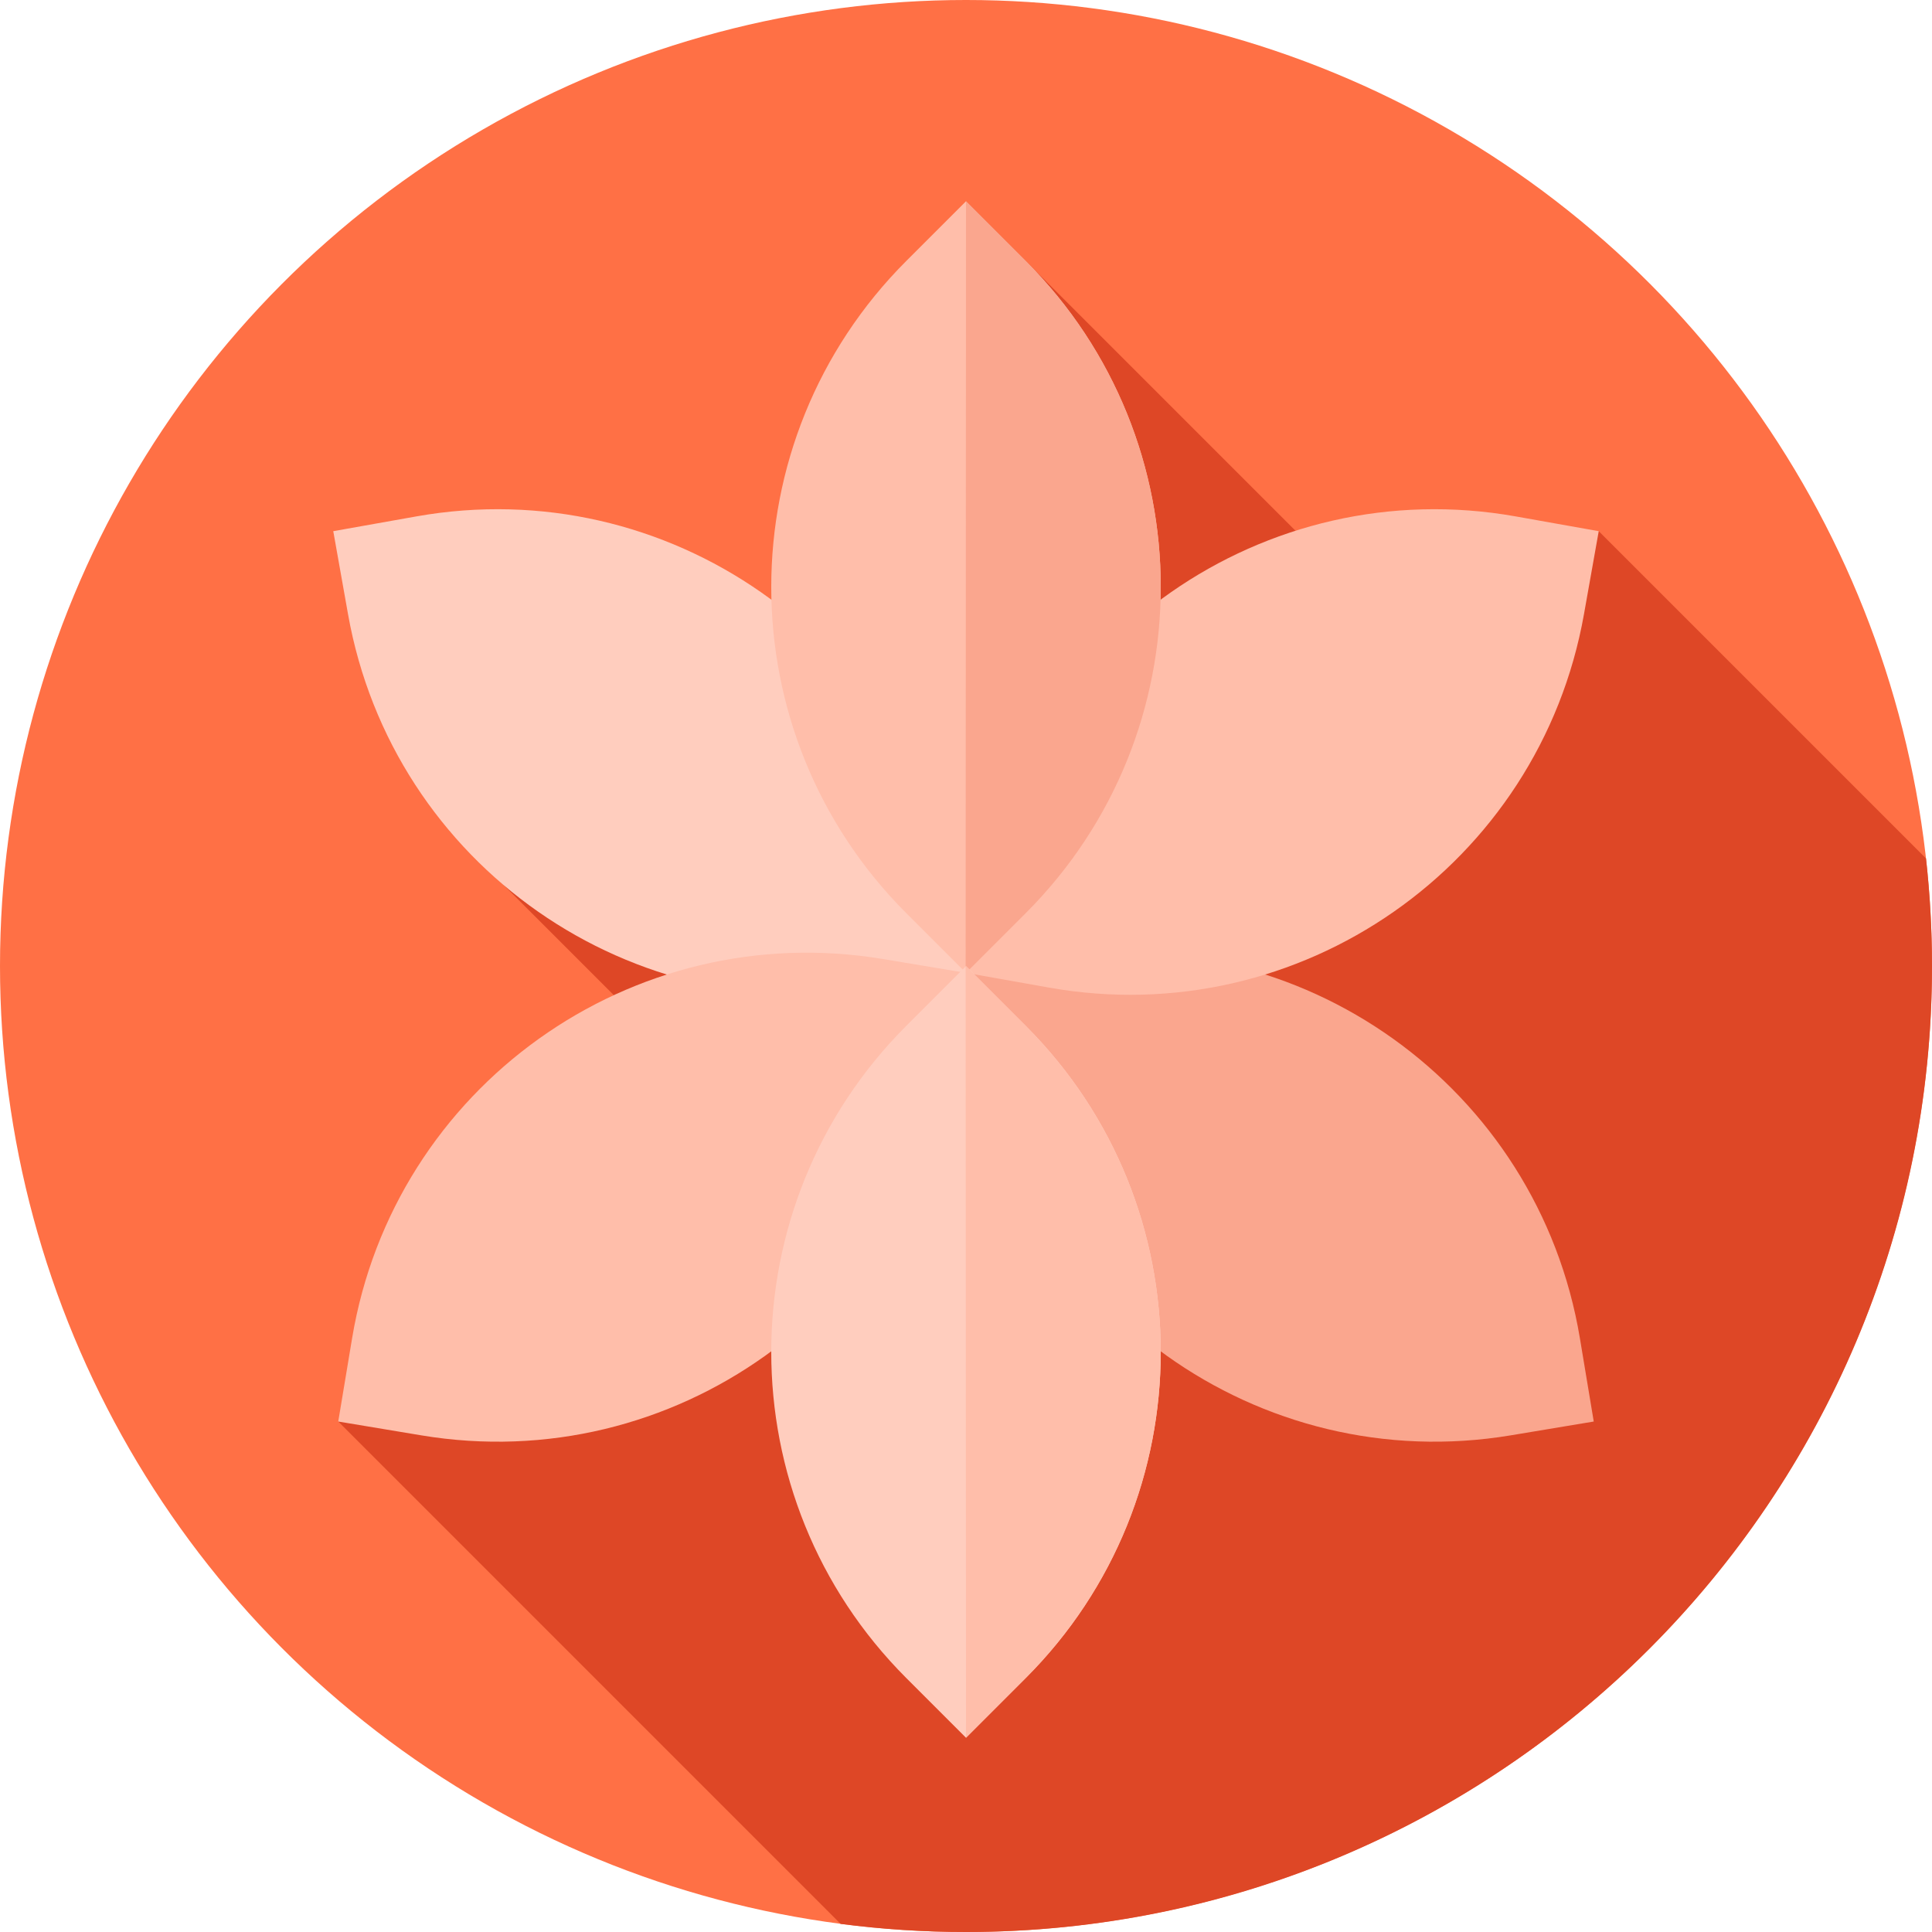 <?xml version="1.0" encoding="iso-8859-1"?>
<!-- Generator: Adobe Illustrator 21.0.0, SVG Export Plug-In . SVG Version: 6.00 Build 0)  -->
<svg xmlns="http://www.w3.org/2000/svg" xmlns:xlink="http://www.w3.org/1999/xlink" version="1.1" id="Capa_1" x="0px" y="0px" viewBox="0 0 512 512" style="enable-background:new 0 0 512 512;" xml:space="preserve" width="512" height="512">
<g>
	<g>
		<g>
			<g>
				<g>
					<g>
						<g>
							<g>
								<g>
									<g>
										<g>
											<g>
												<circle style="fill:#FF7045;" cx="256" cy="256" r="256"/>
											</g>
										</g>
									</g>
								</g>
							</g>
						</g>
					</g>
				</g>
			</g>
		</g>
	</g>
	<path style="fill:#DE4726;" d="M512,256c0-9.636-0.551-19.142-1.588-28.502l-86.731-86.731l-36.44,43.805L256,53.332l8.085,189.66   l-144.971-22.816l83.908,83.908L89.639,376.72l133.136,133.136C233.651,511.266,244.74,512,256,512   C397.385,512,512,397.385,512,256z"/>
	<g>
		<path style="fill:#FAA68E;" d="M256,257.817l22.049-3.669c66.597-11.081,129.566,33.926,140.644,100.523l3.668,22.049    l-22.049,3.669c-66.597,11.081-129.566-33.926-140.644-100.523L256,257.817z"/>
	</g>
	<g>
		<path style="fill:#FFBEAA;" d="M423.681,140.767l-3.914,22.01c-11.821,66.469-75.288,110.769-141.757,98.948L256,257.811    l3.915-22.01c11.821-66.469,75.288-110.769,141.757-98.948L423.681,140.767z"/>
	</g>
	<g>
		<path style="fill:#FFCDBE;" d="M88.319,140.767l3.914,22.01c11.821,66.469,75.288,110.769,141.757,98.948l22.01-3.914    l-3.914-22.01c-11.821-66.469-75.288-110.769-141.757-98.948L88.319,140.767z"/>
	</g>
	<g>
		<path style="fill:#FFBEAA;" d="M256,257.817l-22.049-3.669c-66.597-11.081-129.566,33.926-140.644,100.523l-3.668,22.049    l22.049,3.669c66.597,11.081,129.566-33.926,140.644-100.523L256,257.817z"/>
	</g>
	<g>
		<path style="fill:#FFBEAA;" d="M256,257.822l-15.808-15.808c-47.738-47.738-47.738-125.137,0-172.875L256,53.332l15.808,15.808    c47.738,47.738,47.738,125.137,0,172.875L256,257.822z"/>
	</g>
	<g>
		<path style="fill:#FAA68E;" d="M255.905,257.727l0.095,0.095l15.808-15.808c47.738-47.738,47.738-125.136,0-172.875L256,53.332    L255.905,257.727z"/>
	</g>
	<g>
		<path style="fill:#FFCDBE;" d="M256,460.523l-15.808-15.808c-47.738-47.738-47.738-125.137,0-172.875L256,256.033l15.808,15.808    c47.738,47.738,47.738,125.137,0,172.875L256,460.523z"/>
	</g>
	<g>
		<path style="fill:#FFBEAA;" d="M256,460.523l15.808-15.808c47.738-47.738,47.738-125.136,0-172.875L256,256.033l-0.095,0.095    L256,460.523z"/>
	</g>
</g>















</svg>
